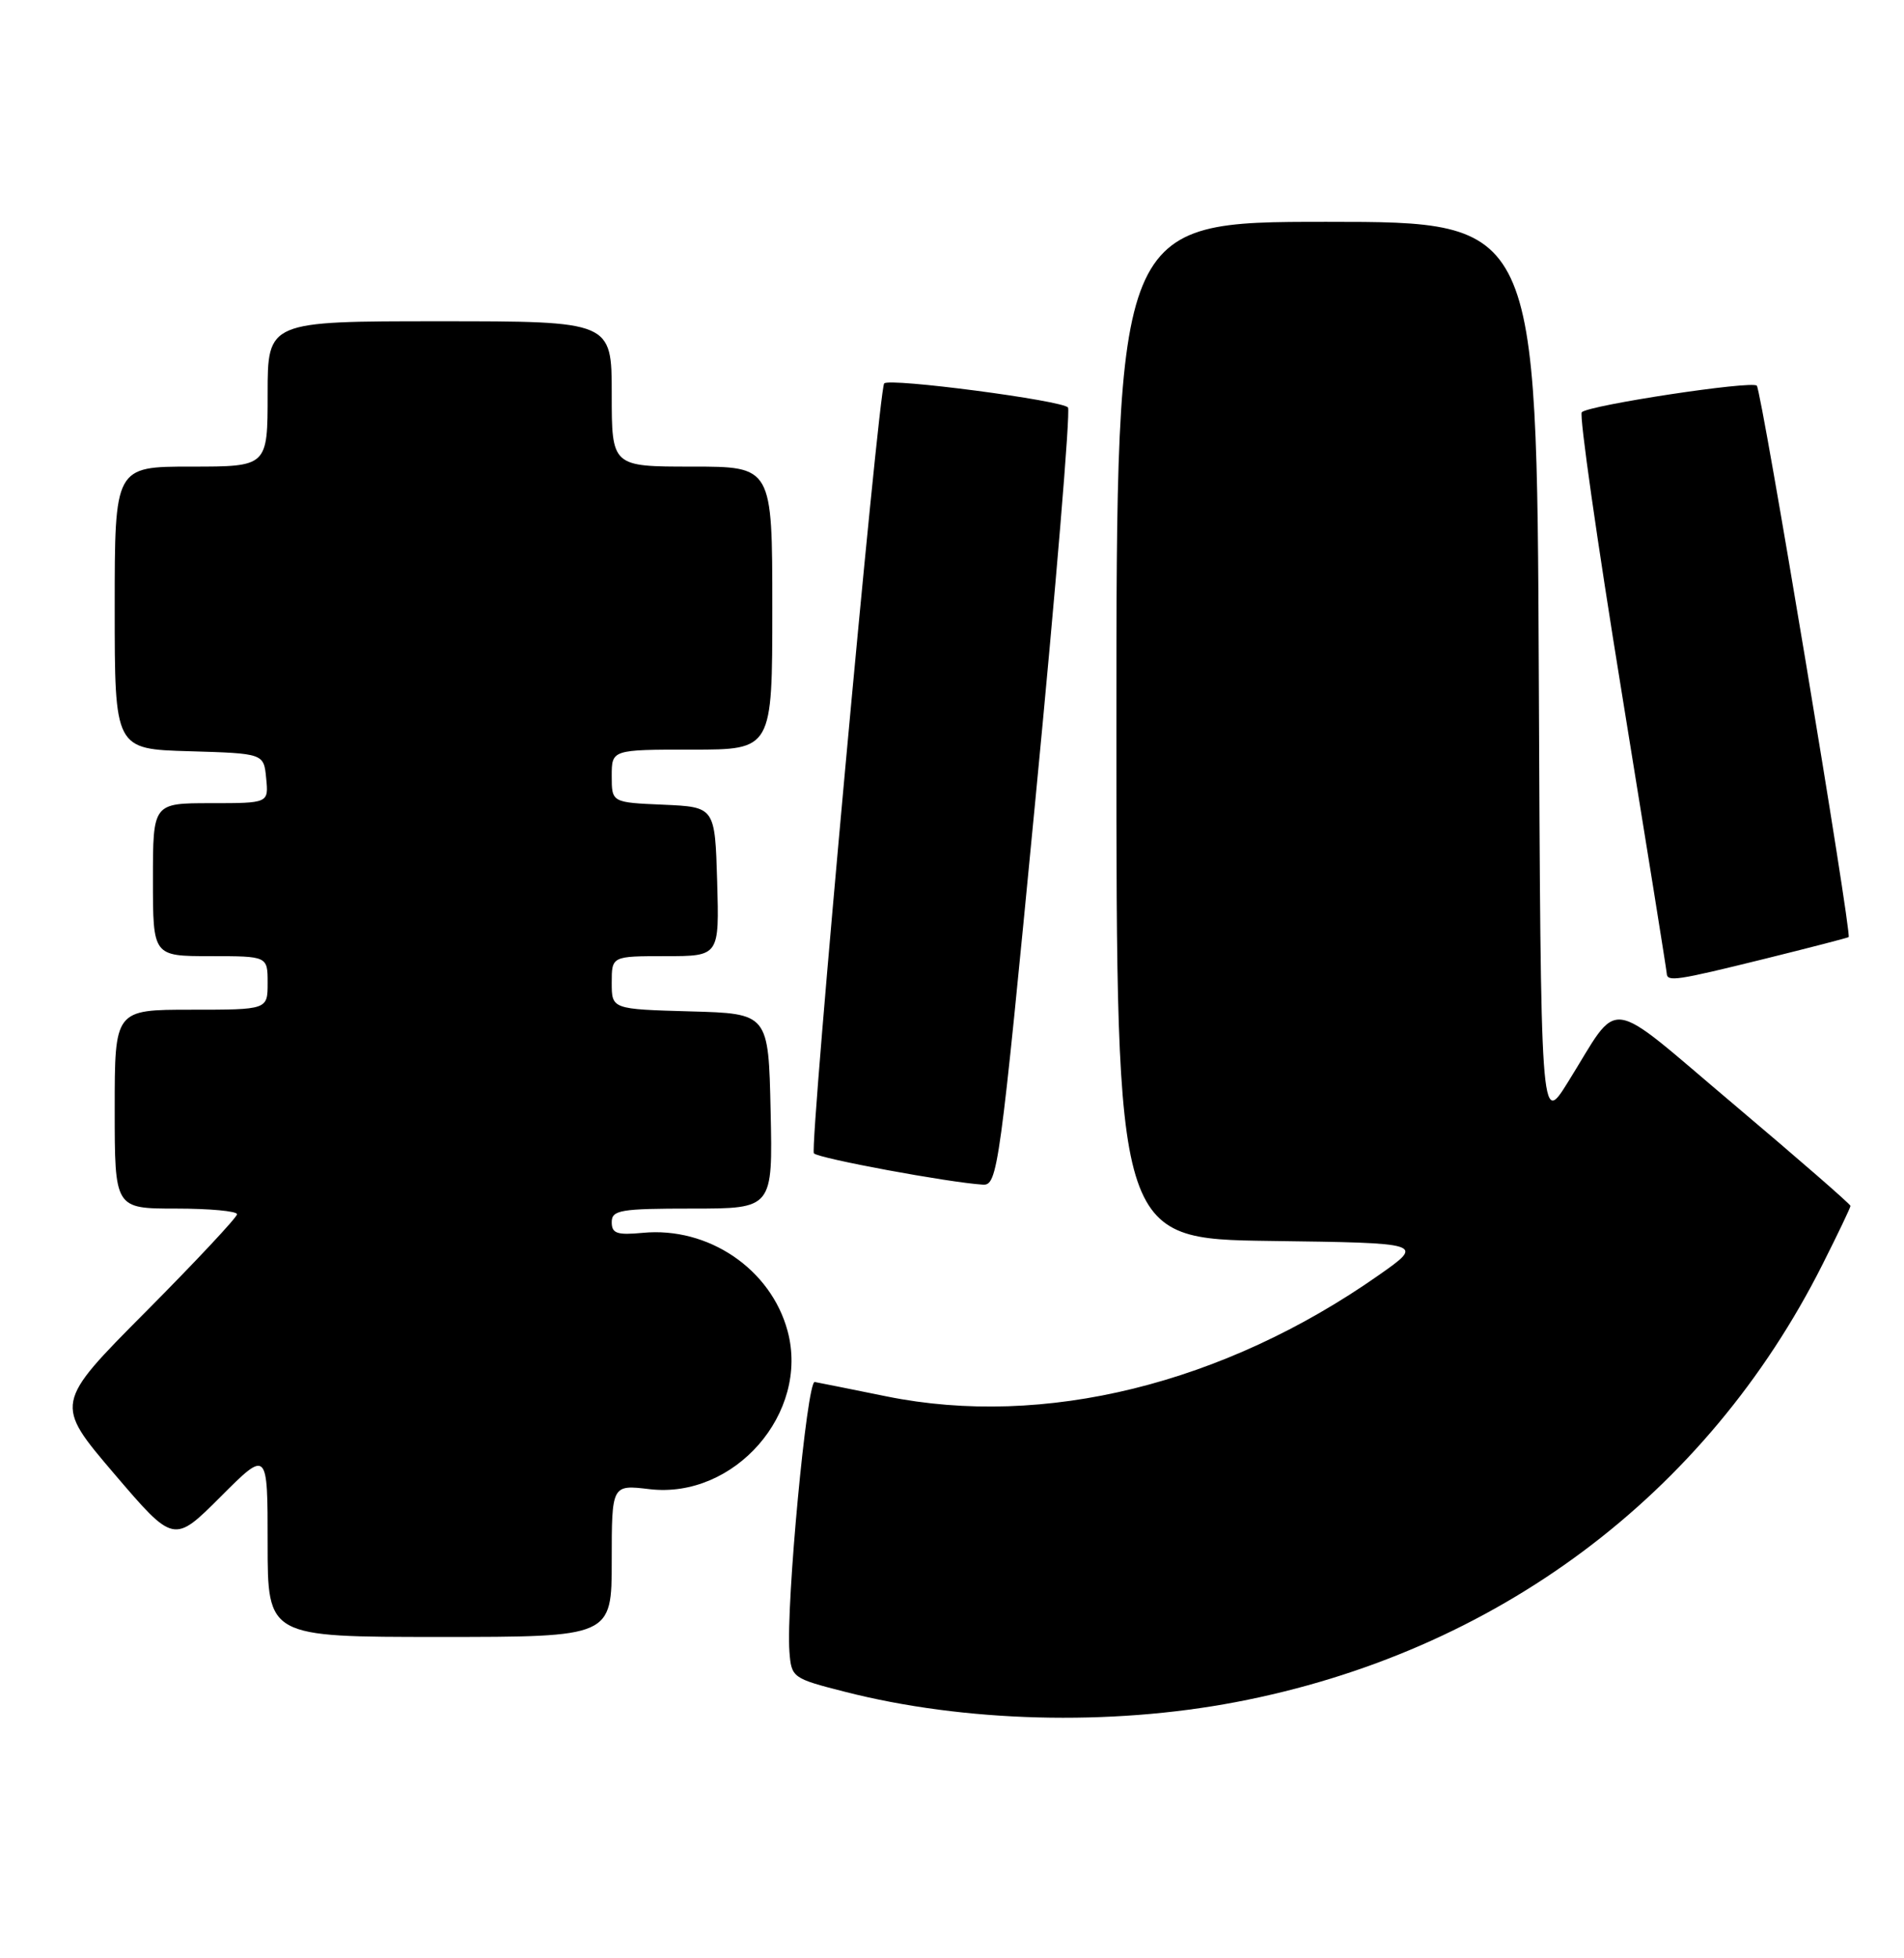 <?xml version="1.0" encoding="UTF-8" standalone="no"?>
<!DOCTYPE svg PUBLIC "-//W3C//DTD SVG 1.1//EN" "http://www.w3.org/Graphics/SVG/1.1/DTD/svg11.dtd" >
<svg xmlns="http://www.w3.org/2000/svg" xmlns:xlink="http://www.w3.org/1999/xlink" version="1.1" viewBox="0 0 249 256">
 <g >
 <path fill="currentColor"
d=" M 161.61 222.52 C 195.60 216.05 223.16 195.50 238.36 165.27 C 240.36 161.30 242.00 157.87 242.00 157.65 C 242.00 157.43 235.18 151.50 226.84 144.46 C 209.59 129.92 212.07 130.25 205.00 141.55 C 201.50 147.15 201.50 147.15 201.24 88.07 C 200.98 29.00 200.98 29.00 173.49 29.00 C 146.00 29.00 146.00 29.00 146.00 95.48 C 146.00 161.96 146.00 161.96 166.15 162.23 C 186.30 162.50 186.30 162.50 180.30 166.71 C 160.01 180.94 136.54 186.72 115.98 182.56 C 111.33 181.61 107.09 180.77 106.55 180.67 C 105.53 180.49 102.78 209.79 103.24 215.94 C 103.50 219.32 103.63 219.42 110.50 221.17 C 126.10 225.16 145.12 225.66 161.61 222.52 Z  M 80.00 204.05 C 80.00 194.09 80.00 194.09 84.94 194.68 C 96.05 195.99 105.89 184.73 103.00 174.01 C 100.82 165.90 92.63 160.35 84.06 161.17 C 80.69 161.49 80.00 161.25 80.00 159.78 C 80.00 158.19 81.11 158.00 90.53 158.00 C 101.06 158.00 101.06 158.00 100.78 145.25 C 100.50 132.50 100.50 132.50 90.25 132.22 C 80.00 131.93 80.00 131.93 80.00 128.47 C 80.00 125.00 80.00 125.00 87.04 125.00 C 94.07 125.00 94.07 125.00 93.79 115.25 C 93.50 105.50 93.50 105.50 86.75 105.20 C 80.00 104.91 80.00 104.91 80.00 101.45 C 80.00 98.00 80.00 98.00 90.50 98.00 C 101.00 98.00 101.00 98.00 101.00 79.50 C 101.00 61.00 101.00 61.00 90.50 61.00 C 80.00 61.00 80.00 61.00 80.00 51.50 C 80.00 42.00 80.00 42.00 57.50 42.00 C 35.00 42.00 35.00 42.00 35.00 51.50 C 35.00 61.00 35.00 61.00 25.00 61.00 C 15.00 61.00 15.00 61.00 15.00 79.46 C 15.00 97.93 15.00 97.93 24.75 98.21 C 34.50 98.50 34.50 98.50 34.81 101.75 C 35.13 105.00 35.13 105.00 27.56 105.00 C 20.00 105.00 20.00 105.00 20.00 115.00 C 20.00 125.00 20.00 125.00 27.50 125.00 C 35.00 125.00 35.00 125.00 35.00 128.50 C 35.00 132.00 35.00 132.00 25.00 132.00 C 15.00 132.00 15.00 132.00 15.00 145.00 C 15.00 158.00 15.00 158.00 23.00 158.00 C 27.40 158.00 31.00 158.33 31.00 158.74 C 31.00 159.14 25.63 164.88 19.06 171.49 C 7.12 183.50 7.12 183.50 14.92 192.65 C 22.73 201.79 22.73 201.79 28.86 195.66 C 35.00 189.52 35.00 189.52 35.00 201.76 C 35.00 214.00 35.00 214.00 57.50 214.00 C 80.00 214.00 80.00 214.00 80.00 204.05 Z  M 135.40 104.62 C 138.08 76.90 140.00 53.80 139.67 53.28 C 139.11 52.37 116.21 49.36 115.63 50.13 C 114.88 51.12 105.83 150.16 106.44 150.78 C 107.09 151.45 124.05 154.59 128.52 154.87 C 130.47 155.00 130.73 153.09 135.40 104.62 Z  M 230.78 125.35 C 236.68 123.89 241.62 122.61 241.76 122.51 C 242.21 122.17 230.37 51.03 229.75 50.42 C 229.07 49.74 207.84 52.96 206.86 53.89 C 206.51 54.23 208.86 70.70 212.08 90.50 C 215.30 110.30 217.95 126.84 217.97 127.25 C 218.02 128.39 219.19 128.21 230.78 125.35 Z "/>
</g>
</svg>